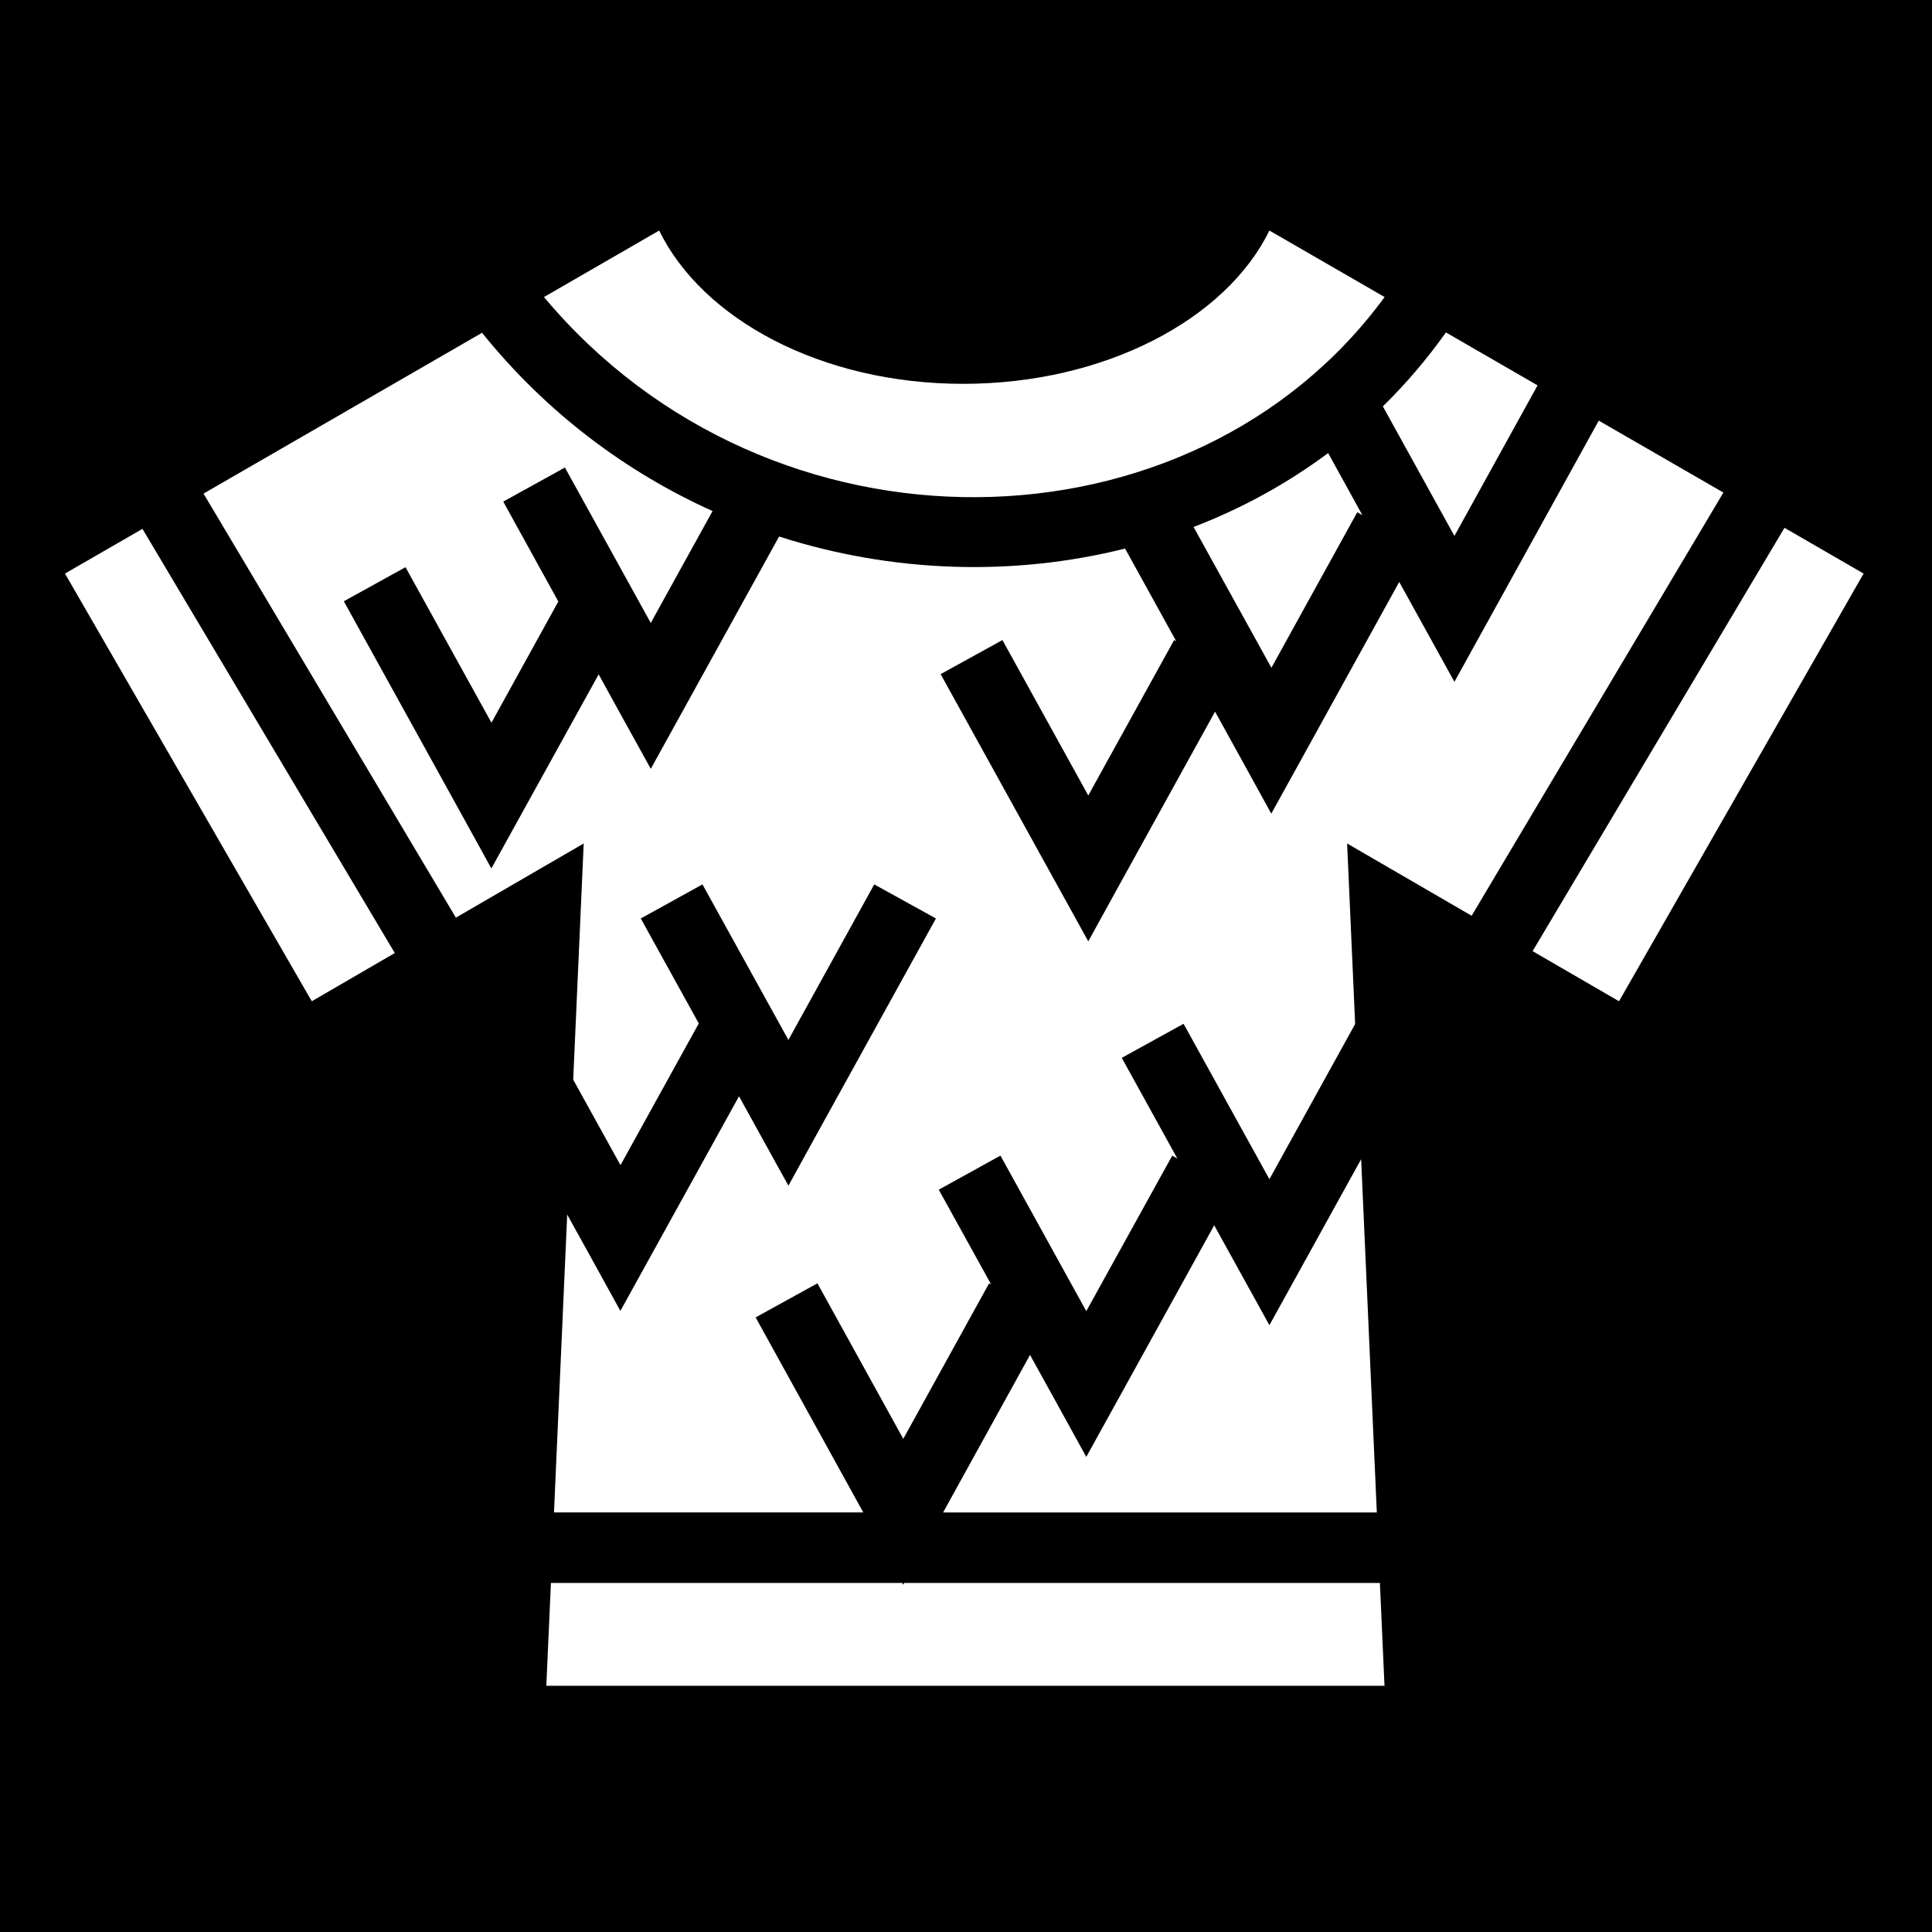 <svg xmlns="http://www.w3.org/2000/svg" viewBox="0 0 512 512" height="1em" width="1em">
  <path d="M0 0h512v512H0z"/>
  <path fill="#fff" d="M174.688 61.094L144.155 78.72c60.143 71.885 171.856 69.547 222.78 0l-30.53-17.626c-11.46 23.49-43.57 40.625-81.156 40.625-37.586 0-69.1-17.137-80.563-40.626zm208.5 27c-5.07 7.136-10.657 13.675-16.72 19.594l18.97 34.343 22.03-39.905-24.28-14.03zm-255.438.094L53.937 130.81l66.876 112.375 33.874-19.656-2.78 62.595 12.53 22.656 20.75-37.56-15.375-27.814 16.344-9.03 22.78 41.218 22.75-41.22 16.345 9.032-30.936 56-8.156 14.813-8.188-14.814-4.906-8.875-23.25 42.064-8.188 14.812-8.156-14.812-5.938-10.72-3.5 78.938h81.97l-28.532-51.687 16.375-9.03 22.75 41.217 22.75-41.218.53.28-13.874-25.093 16.345-9.03 22.75 41.22 22.78-41.22L312 307l-14.72-26.656 16.376-9.03 22.75 41.186 22.72-41.125L357 223.53l33 19.157 66.72-112.156-33.033-19.06-30.062 54.405-8.188 14.813-8.187-14.813-6.438-11.656-25.718 46.593-8.188 14.812-8.156-14.813-6.75-12.218-25.438 46.062-8.156 14.813-8.187-14.814-30.94-56 16.376-9.03 22.75 41.186 22.75-41.187.563.313-13.564-24.563c-29.667 7.446-61.705 6.438-91.687-3.188l-25.814 46.75-8.187 14.813-8.19-14.813-5.624-10.218-20.25 36.624-8.187 14.812-8.157-14.812-30.938-56 16.344-9.03 22.78 41.217 17.72-32.124-14.595-26.47 16.344-9.03 19.56 35.406.064.032-.03.03 3.155 5.72 16.374-29.656c-22.918-10.325-44.015-26.047-61.094-47.25zm224.22 31.874c-10.98 8.186-22.995 14.723-35.658 19.594l20.625 37.313 22.75-41.22 1.344.75-9.06-16.438zm120.936 19.813l-66.75 112.188 22.906 13.28L493.875 152l-20.97-12.125zm-435.156.28L17.22 152l65.405 113.344 22-12.78L37.75 140.154zm322.97 167.032l-16.126 29.188-8.188 14.813-8.187-14.813-6.44-11.656-25.717 46.56-8.188 14.814-8.156-14.813-6.75-12.217-23.033 41.75h114.938l-4.156-93.625zM146 419.5l-1.22 27.25h222.126l-1.22-27.25h-126.06l-.25.47-.25-.47H146z"/>
</svg>
